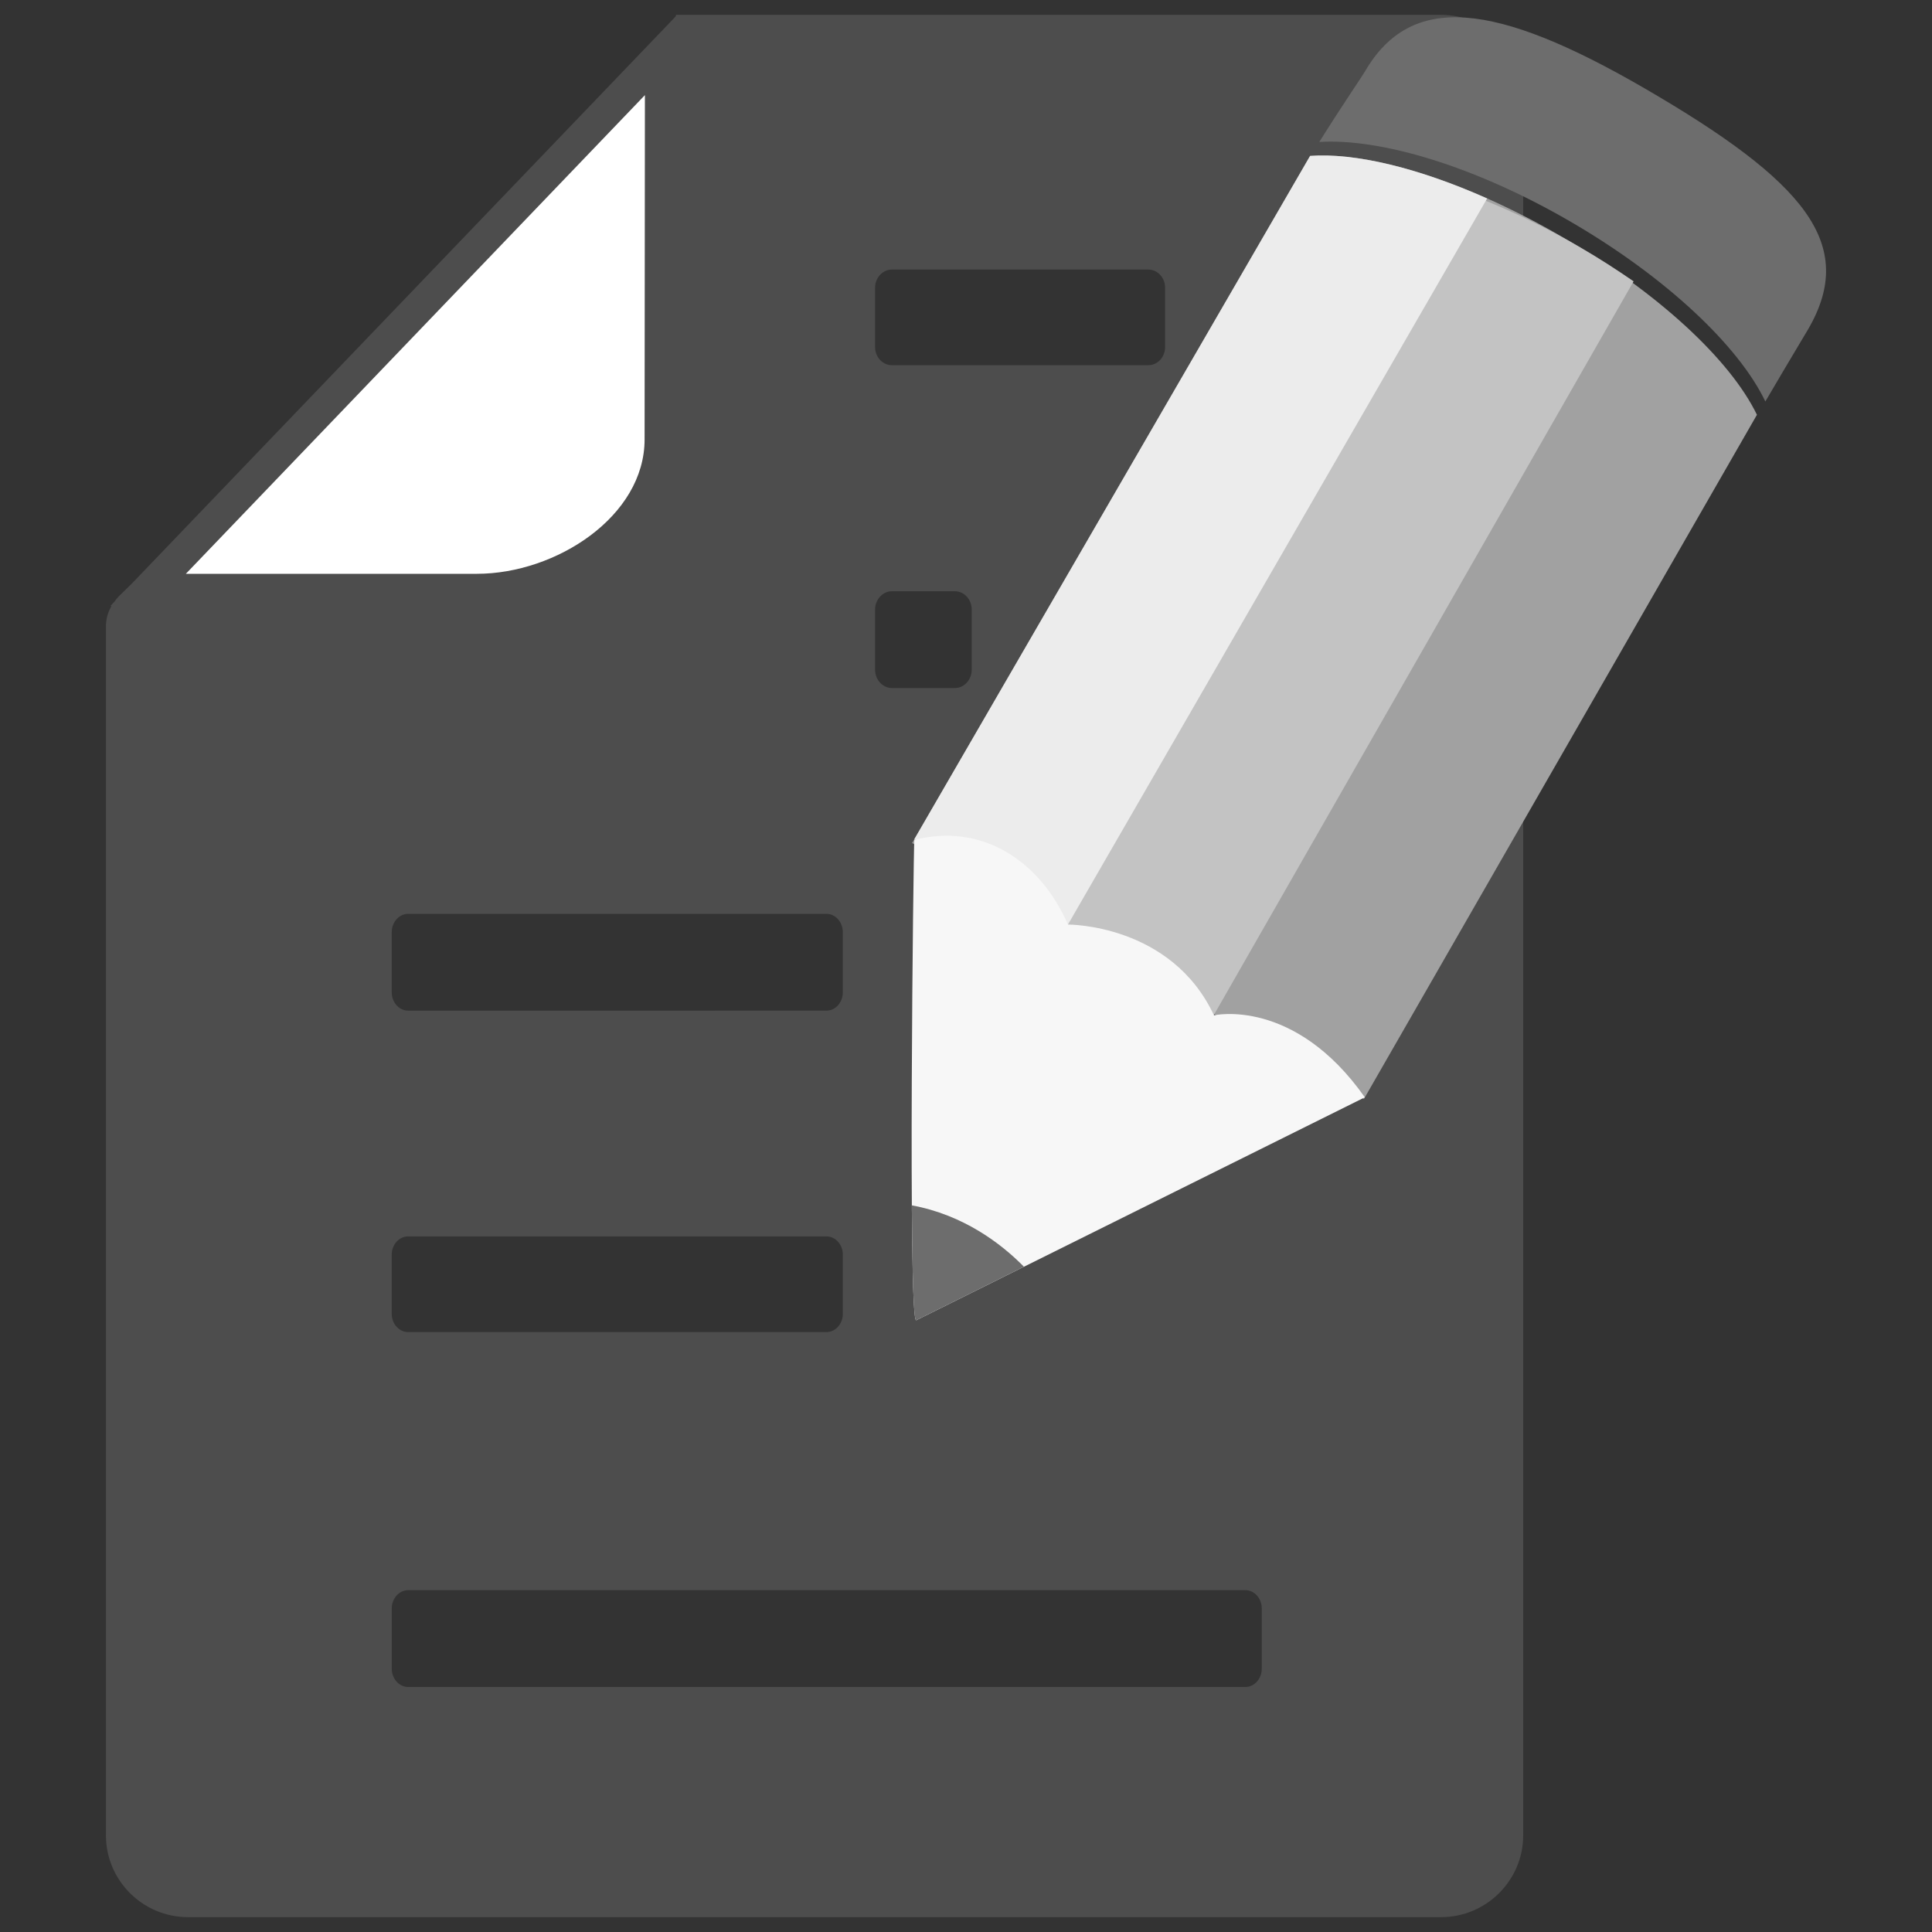 <?xml version="1.0" encoding="utf-8"?>
<!-- Generator: Adobe Illustrator 16.0.0, SVG Export Plug-In . SVG Version: 6.00 Build 0)  -->
<!DOCTYPE svg PUBLIC "-//W3C//DTD SVG 1.1//EN" "http://www.w3.org/Graphics/SVG/1.1/DTD/svg11.dtd">
<svg version="1.1" id="Layer_1" xmlns="http://www.w3.org/2000/svg" xmlns:xlink="http://www.w3.org/1999/xlink" x="0px" y="0px"
	 width="130px" height="130px" viewBox="0 0 130 130" enable-background="new 0 0 130 130" xml:space="preserve">
<rect x="0" y="0" width="130" height="130" fill="#333333" stroke="none"/>
<rect fill="none" width="130" height="130"/>
<g>
	<path fill="#4D4D4D" d="M96.973,1H46.729h-1.23L45.45,1.122L8.887,39.25l-0.921,0.904c-0.11,0.114-0.188,0.228-0.273,0.342
		l-0.271,0.283h0.08c-0.267,0.458-0.373,0.915-0.373,1.377c0,0.965,0,81.346,0,81.346c0,3.024,2.478,5.498,5.511,5.498h84.333
		c3.033,0,5.519-2.474,5.519-5.498V6.498C102.491,3.474,100.006,1,96.973,1z M58.883,19.354c0-0.667,0.514-1.216,1.128-1.216h17.256
		c0.622,0,1.129,0.549,1.129,1.216v4.007c0,0.665-0.507,1.213-1.129,1.213H60.011c-0.614,0-1.128-0.549-1.128-1.213V19.354z
		 M58.883,41.012c0-0.673,0.514-1.228,1.128-1.228h4.244c0.623,0,1.129,0.555,1.129,1.228v4.054c0,0.675-0.506,1.23-1.129,1.23
		h-4.244c-0.614,0-1.128-0.555-1.128-1.23V41.012z M26.359,62.721c0-0.675,0.5-1.23,1.099-1.23h28.153c0.607,0,1.1,0.555,1.1,1.23
		v4.053c0,0.676-0.492,1.23-1.1,1.23H27.458c-0.599,0-1.099-0.555-1.099-1.23V62.721z M26.359,84.411c0-0.667,0.5-1.216,1.099-1.216
		h28.153c0.607,0,1.1,0.549,1.1,1.216v4.005c0,0.667-0.492,1.216-1.1,1.216H27.458c-0.599,0-1.099-0.549-1.099-1.216V84.411z
		 M84.901,112.282c0,0.676-0.491,1.23-1.099,1.23H27.458c-0.599,0-1.099-0.555-1.099-1.23v-4.053c0-0.674,0.5-1.229,1.099-1.229
		h56.345c0.607,0,1.099,0.555,1.099,1.229V112.282z"/>
	<path fill="#FFFFFF" d="M43.394,6.4l-0.021,23.167c0,5.175-5.957,9.043-11.283,9.043H12.506L43.394,6.4"/>
	<g>
		<g>
			<path fill="#A1A1A1" d="M105.109,15.938c-6.491-3.773-12.863-5.743-16.955-5.447L61.374,56.727l30.403,17.218L118.22,27.91
				C116.427,24.21,111.583,19.691,105.109,15.938z"/>
		</g>
		<g>
			<path fill="#C3C3C3" d="M106.358,16.659c-3.511-2.04-6.976-3.533-10.071-4.444L67.286,62.906l13.137,7.585l29.498-51.562
				C108.794,18.154,107.619,17.389,106.358,16.659z"/>
		</g>
		<g>
			<path fill="#ECECEC" d="M88.154,10.491L61.517,56.479l2.747,1.067l7.114,5.498l28.688-49.688
				C95.434,11.294,91.173,10.271,88.154,10.491z"/>
		</g>
		<g>
			<path fill="#F7F7F7" d="M81.685,68.318c-2.882-6.16-9.826-6.107-9.826-6.107c-1.941-4.448-5.947-6.839-10.336-5.69
				c-0.064,0.529-0.433,32.124,0.12,32.321l30.193-15.006C87.087,67.087,81.685,68.318,81.685,68.318z"/>
		</g>
		<g>
			<path fill="#6D6D6D" d="M61.642,88.842l7.258-3.606c-1.538-1.562-4.073-3.491-7.546-4.131
				C61.381,85.522,61.464,88.778,61.642,88.842z"/>
		</g>
		<g>
			<path fill="#6D6D6D" d="M110.637,5.93C100.568,0.097,94.936-0.511,91.844,4.81c-0.17,0.302-1.537,2.286-3.073,4.743
				c4.094-0.259,10.435,1.604,16.89,5.351c6.49,3.771,11.349,8.396,13.125,12.111c1.58-2.697,2.696-4.542,2.887-4.872
				C124.988,16.428,121.462,12.213,110.637,5.93z"/>
		</g>
	</g>
</g>
</svg>
